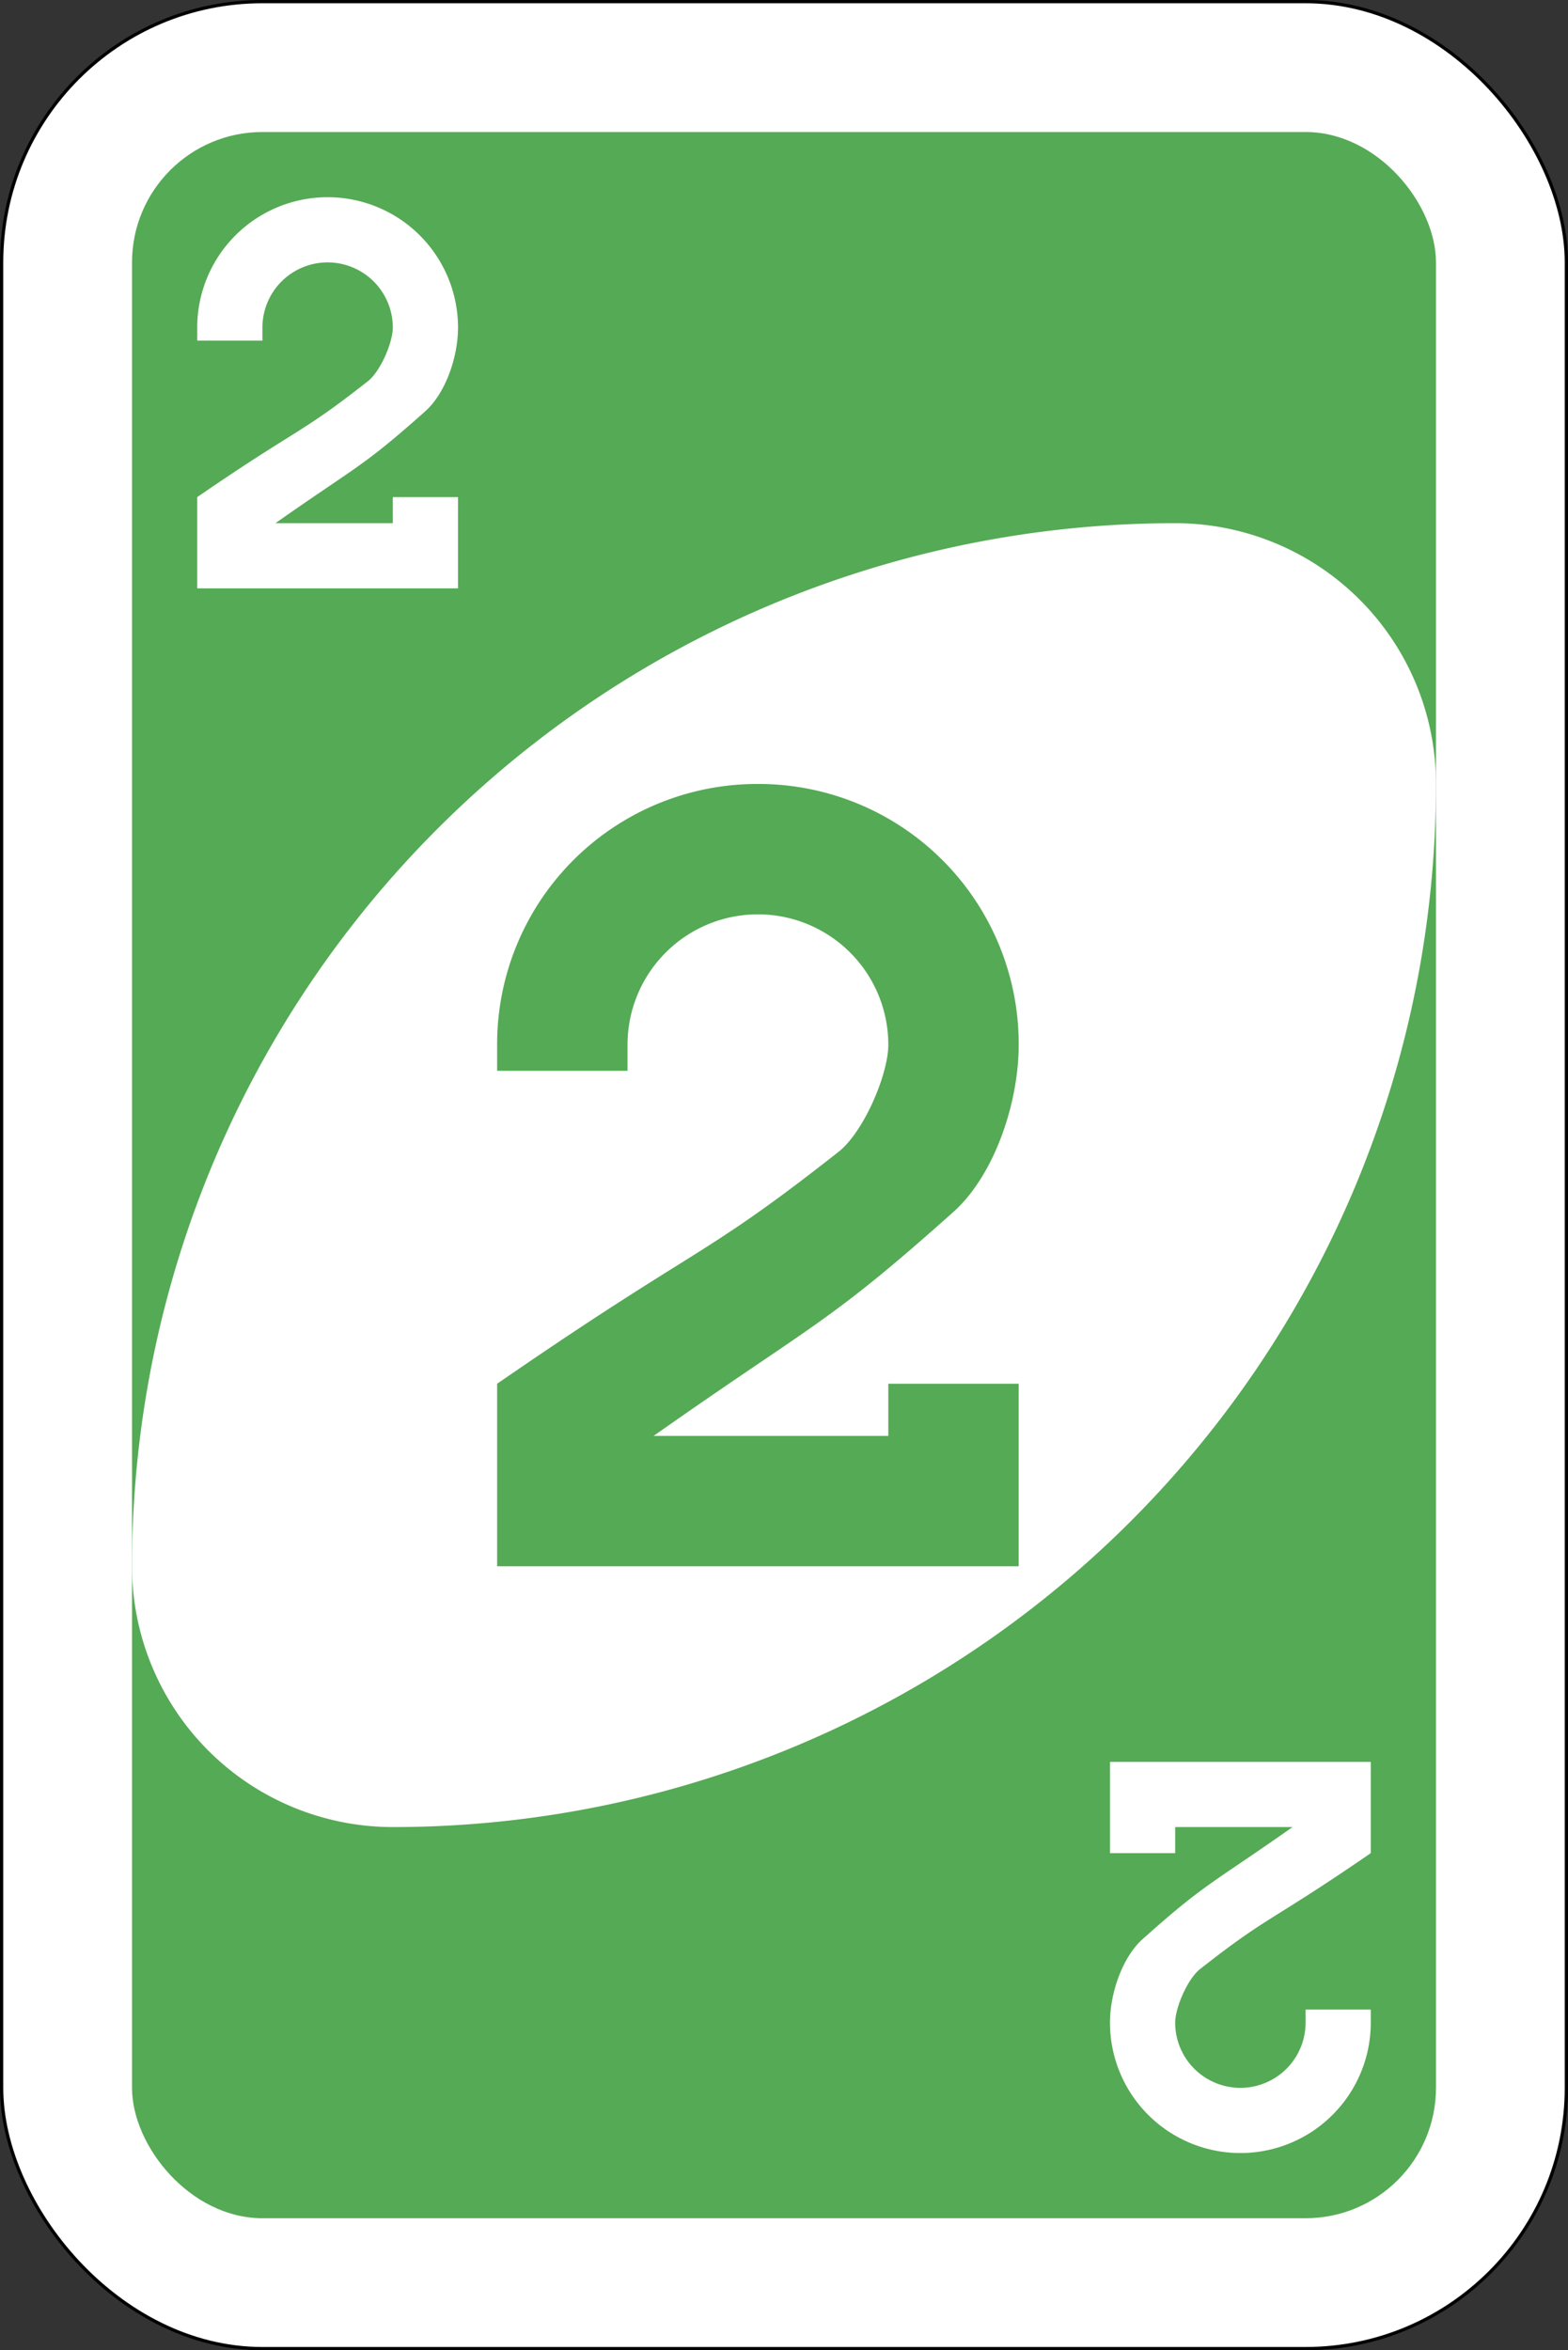 <svg xmlns="http://www.w3.org/2000/svg" viewBox="0 0 240.5 360.5"><rect x="0" y="0" width="240.5" height="360.5" fill="#333333" stroke="none"/><defs><style>.cls-1,.cls-3{fill:#fff;}.cls-1{stroke:#000;stroke-width:0.5px;}.cls-2{fill:#5a5;}</style></defs><title>green_2</title><g id="Layer_2" data-name="Layer 2"><g id="svg2"><g id="g6571-2"><rect id="rect2987-8-6" class="cls-1" x="0.25" y="0.25" width="240" height="360" rx="40" ry="40"/><rect id="rect3757-26-5" class="cls-2" x="20.25" y="20.25" width="200" height="320" rx="20" ry="20"/><path id="path3773-0-4-8-4-60-32" class="cls-3" d="M180.25,80.25a160,160,0,0,0-160,160,40,40,0,0,0,40,40,160,160,0,0,0,160-160A40,40,0,0,0,180.25,80.25Z"/><path id="rect3163-52-9-8-1-1-2-7-3-6-5-44" class="cls-2" d="M116.25,120.25a39.91,39.91,0,0,0-40,40v4h20v-4a20,20,0,0,1,40,0c0,4.51-3.74,13.36-7.65,16.44-21.22,16.7-21,13.94-52.35,35.56v28h80v-28h-20v8h-36c24.76-17.43,26.57-17,46-34.37,6.22-5.57,10-16.61,10-25.63A39.91,39.91,0,0,0,116.25,120.25Z"/><path id="rect3163-52-9-8-1-1-2-7-3-6-0-9-4" class="cls-3" d="M50.25,30.25a20,20,0,0,0-20,20v2h10v-2a10,10,0,0,1,20,0c0,2.26-1.87,6.68-3.82,8.22-10.61,8.35-10.5,7-26.18,17.78v14h40v-14h-10v4h-18c12.38-8.72,13.29-8.51,23-17.19,3.1-2.78,5-8.3,5-12.81A20,20,0,0,0,50.25,30.25Z"/><path id="rect3163-52-9-8-1-1-2-7-3-6-0-4-2" class="cls-3" d="M190.25,330.25a20,20,0,0,0,20-20v-2h-10v2a10,10,0,0,1-20,0c0-2.26,1.87-6.68,3.82-8.22,10.61-8.35,10.5-7,26.18-17.78v-14h-40v14h10v-4h18c-12.38,8.72-13.29,8.51-23,17.19-3.1,2.78-5,8.3-5,12.81A20,20,0,0,0,190.25,330.25Z"/></g></g></g></svg>